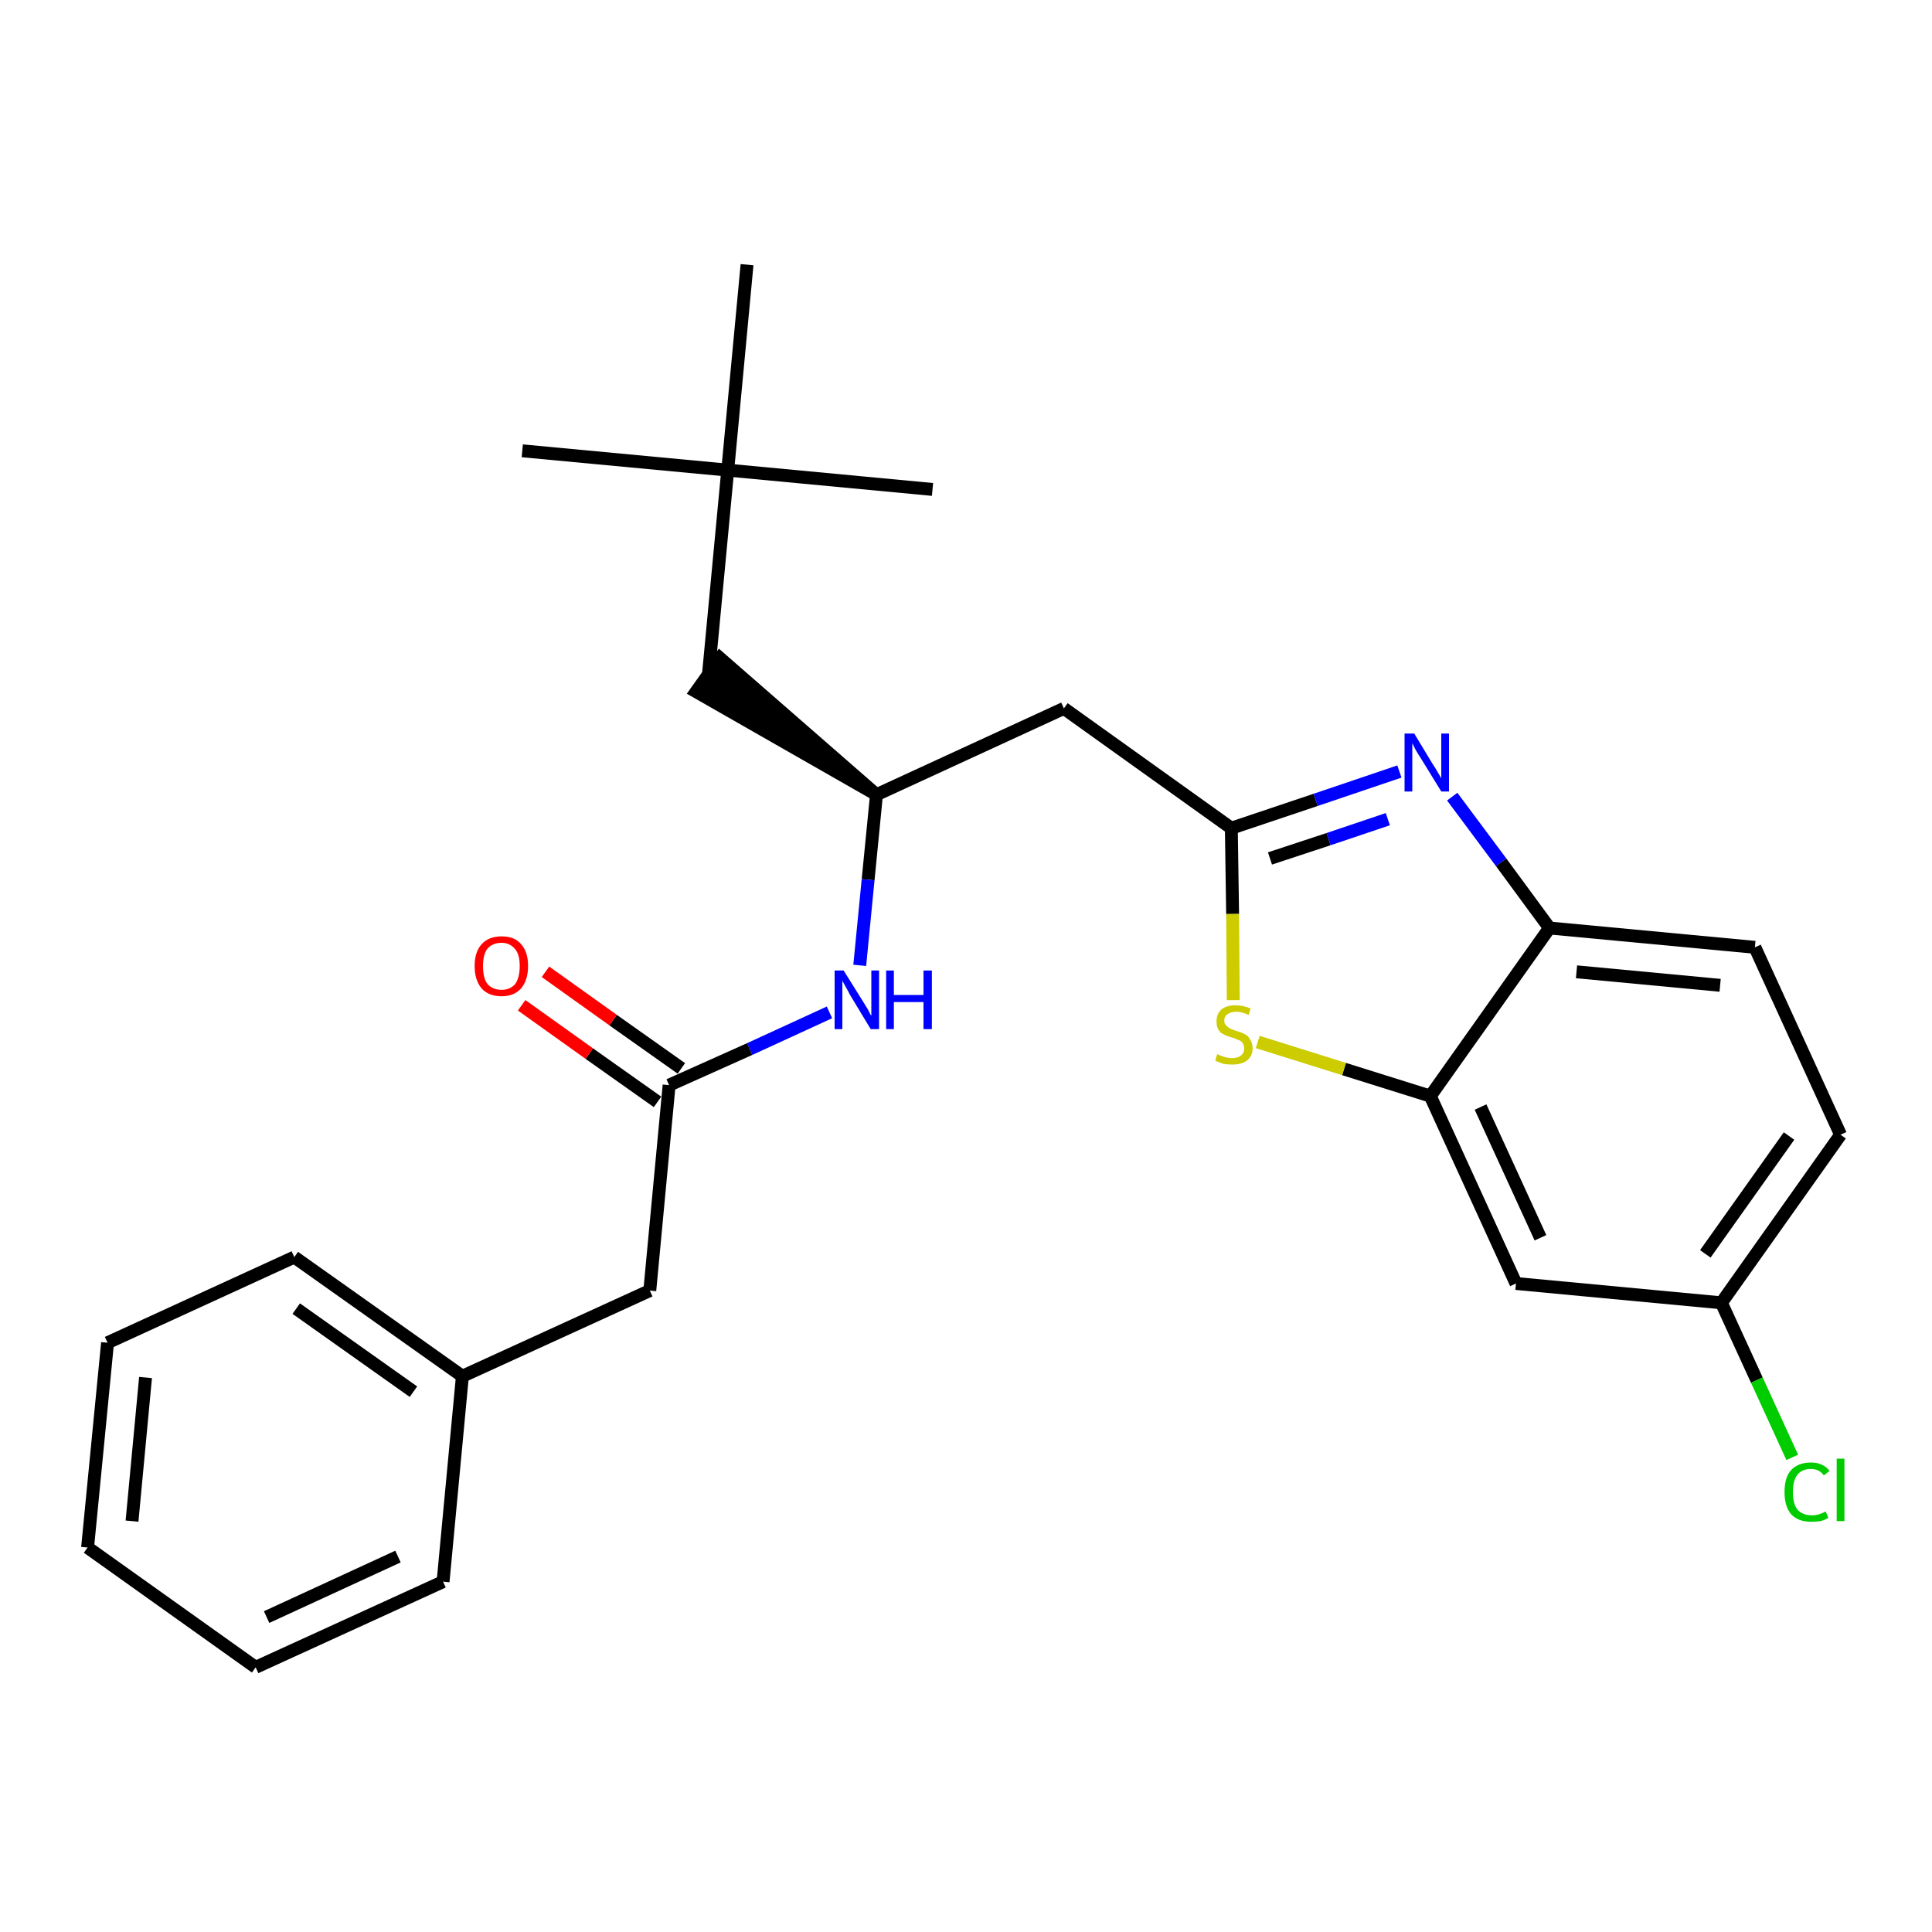 <?xml version='1.0' encoding='iso-8859-1'?>
<svg version='1.1' baseProfile='full'
              xmlns='http://www.w3.org/2000/svg'
                      xmlns:rdkit='http://www.rdkit.org/xml'
                      xmlns:xlink='http://www.w3.org/1999/xlink'
                  xml:space='preserve'
width='300px' height='300px' viewBox='0 0 300 300'>
<!-- END OF HEADER -->
<path class='bond-0 atom-0 atom-1' d='M 81.1,70.0 L 113.0,73.0' style='fill:none;fill-rule:evenodd;stroke:#000000;stroke-width:2.0px;stroke-linecap:butt;stroke-linejoin:miter;stroke-opacity:1' />
<path class='bond-1 atom-1 atom-2' d='M 113.0,73.0 L 144.8,76.0' style='fill:none;fill-rule:evenodd;stroke:#000000;stroke-width:2.0px;stroke-linecap:butt;stroke-linejoin:miter;stroke-opacity:1' />
<path class='bond-2 atom-1 atom-3' d='M 113.0,73.0 L 116.0,41.1' style='fill:none;fill-rule:evenodd;stroke:#000000;stroke-width:2.0px;stroke-linecap:butt;stroke-linejoin:miter;stroke-opacity:1' />
<path class='bond-3 atom-1 atom-4' d='M 113.0,73.0 L 110.0,104.8' style='fill:none;fill-rule:evenodd;stroke:#000000;stroke-width:2.0px;stroke-linecap:butt;stroke-linejoin:miter;stroke-opacity:1' />
<path class='bond-4 atom-5 atom-4' d='M 136.1,123.4 L 111.8,102.2 L 108.1,107.4 Z' style='fill:#000000;fill-rule:evenodd;fill-opacity:1;stroke:#000000;stroke-width:2.0px;stroke-linecap:butt;stroke-linejoin:miter;stroke-opacity:1;' />
<path class='bond-5 atom-5 atom-6' d='M 136.1,123.4 L 165.2,110.0' style='fill:none;fill-rule:evenodd;stroke:#000000;stroke-width:2.0px;stroke-linecap:butt;stroke-linejoin:miter;stroke-opacity:1' />
<path class='bond-16 atom-5 atom-17' d='M 136.1,123.4 L 134.8,136.6' style='fill:none;fill-rule:evenodd;stroke:#000000;stroke-width:2.0px;stroke-linecap:butt;stroke-linejoin:miter;stroke-opacity:1' />
<path class='bond-16 atom-5 atom-17' d='M 134.8,136.6 L 133.5,149.9' style='fill:none;fill-rule:evenodd;stroke:#0000FF;stroke-width:2.0px;stroke-linecap:butt;stroke-linejoin:miter;stroke-opacity:1' />
<path class='bond-6 atom-6 atom-7' d='M 165.2,110.0 L 191.2,128.6' style='fill:none;fill-rule:evenodd;stroke:#000000;stroke-width:2.0px;stroke-linecap:butt;stroke-linejoin:miter;stroke-opacity:1' />
<path class='bond-7 atom-7 atom-8' d='M 191.2,128.6 L 204.3,124.2' style='fill:none;fill-rule:evenodd;stroke:#000000;stroke-width:2.0px;stroke-linecap:butt;stroke-linejoin:miter;stroke-opacity:1' />
<path class='bond-7 atom-7 atom-8' d='M 204.3,124.2 L 217.3,119.8' style='fill:none;fill-rule:evenodd;stroke:#0000FF;stroke-width:2.0px;stroke-linecap:butt;stroke-linejoin:miter;stroke-opacity:1' />
<path class='bond-7 atom-7 atom-8' d='M 197.2,133.3 L 206.3,130.3' style='fill:none;fill-rule:evenodd;stroke:#000000;stroke-width:2.0px;stroke-linecap:butt;stroke-linejoin:miter;stroke-opacity:1' />
<path class='bond-7 atom-7 atom-8' d='M 206.3,130.3 L 215.5,127.2' style='fill:none;fill-rule:evenodd;stroke:#0000FF;stroke-width:2.0px;stroke-linecap:butt;stroke-linejoin:miter;stroke-opacity:1' />
<path class='bond-26 atom-16 atom-7' d='M 191.5,155.3 L 191.4,141.9' style='fill:none;fill-rule:evenodd;stroke:#CCCC00;stroke-width:2.0px;stroke-linecap:butt;stroke-linejoin:miter;stroke-opacity:1' />
<path class='bond-26 atom-16 atom-7' d='M 191.4,141.9 L 191.2,128.6' style='fill:none;fill-rule:evenodd;stroke:#000000;stroke-width:2.0px;stroke-linecap:butt;stroke-linejoin:miter;stroke-opacity:1' />
<path class='bond-8 atom-8 atom-9' d='M 225.5,123.7 L 233.1,133.9' style='fill:none;fill-rule:evenodd;stroke:#0000FF;stroke-width:2.0px;stroke-linecap:butt;stroke-linejoin:miter;stroke-opacity:1' />
<path class='bond-8 atom-8 atom-9' d='M 233.1,133.9 L 240.6,144.1' style='fill:none;fill-rule:evenodd;stroke:#000000;stroke-width:2.0px;stroke-linecap:butt;stroke-linejoin:miter;stroke-opacity:1' />
<path class='bond-9 atom-9 atom-10' d='M 240.6,144.1 L 272.5,147.1' style='fill:none;fill-rule:evenodd;stroke:#000000;stroke-width:2.0px;stroke-linecap:butt;stroke-linejoin:miter;stroke-opacity:1' />
<path class='bond-9 atom-9 atom-10' d='M 244.8,150.9 L 267.1,153.0' style='fill:none;fill-rule:evenodd;stroke:#000000;stroke-width:2.0px;stroke-linecap:butt;stroke-linejoin:miter;stroke-opacity:1' />
<path class='bond-28 atom-15 atom-9' d='M 222.1,170.2 L 240.6,144.1' style='fill:none;fill-rule:evenodd;stroke:#000000;stroke-width:2.0px;stroke-linecap:butt;stroke-linejoin:miter;stroke-opacity:1' />
<path class='bond-10 atom-10 atom-11' d='M 272.5,147.1 L 285.8,176.2' style='fill:none;fill-rule:evenodd;stroke:#000000;stroke-width:2.0px;stroke-linecap:butt;stroke-linejoin:miter;stroke-opacity:1' />
<path class='bond-11 atom-11 atom-12' d='M 285.8,176.2 L 267.3,202.3' style='fill:none;fill-rule:evenodd;stroke:#000000;stroke-width:2.0px;stroke-linecap:butt;stroke-linejoin:miter;stroke-opacity:1' />
<path class='bond-11 atom-11 atom-12' d='M 277.8,176.4 L 264.8,194.7' style='fill:none;fill-rule:evenodd;stroke:#000000;stroke-width:2.0px;stroke-linecap:butt;stroke-linejoin:miter;stroke-opacity:1' />
<path class='bond-12 atom-12 atom-13' d='M 267.3,202.3 L 272.8,214.3' style='fill:none;fill-rule:evenodd;stroke:#000000;stroke-width:2.0px;stroke-linecap:butt;stroke-linejoin:miter;stroke-opacity:1' />
<path class='bond-12 atom-12 atom-13' d='M 272.8,214.3 L 278.3,226.3' style='fill:none;fill-rule:evenodd;stroke:#00CC00;stroke-width:2.0px;stroke-linecap:butt;stroke-linejoin:miter;stroke-opacity:1' />
<path class='bond-13 atom-12 atom-14' d='M 267.3,202.3 L 235.4,199.3' style='fill:none;fill-rule:evenodd;stroke:#000000;stroke-width:2.0px;stroke-linecap:butt;stroke-linejoin:miter;stroke-opacity:1' />
<path class='bond-14 atom-14 atom-15' d='M 235.4,199.3 L 222.1,170.2' style='fill:none;fill-rule:evenodd;stroke:#000000;stroke-width:2.0px;stroke-linecap:butt;stroke-linejoin:miter;stroke-opacity:1' />
<path class='bond-14 atom-14 atom-15' d='M 239.2,192.2 L 229.9,171.9' style='fill:none;fill-rule:evenodd;stroke:#000000;stroke-width:2.0px;stroke-linecap:butt;stroke-linejoin:miter;stroke-opacity:1' />
<path class='bond-15 atom-15 atom-16' d='M 222.1,170.2 L 208.7,166.0' style='fill:none;fill-rule:evenodd;stroke:#000000;stroke-width:2.0px;stroke-linecap:butt;stroke-linejoin:miter;stroke-opacity:1' />
<path class='bond-15 atom-15 atom-16' d='M 208.7,166.0 L 195.3,161.8' style='fill:none;fill-rule:evenodd;stroke:#CCCC00;stroke-width:2.0px;stroke-linecap:butt;stroke-linejoin:miter;stroke-opacity:1' />
<path class='bond-17 atom-17 atom-18' d='M 128.8,157.2 L 116.4,162.9' style='fill:none;fill-rule:evenodd;stroke:#0000FF;stroke-width:2.0px;stroke-linecap:butt;stroke-linejoin:miter;stroke-opacity:1' />
<path class='bond-17 atom-17 atom-18' d='M 116.4,162.9 L 103.9,168.5' style='fill:none;fill-rule:evenodd;stroke:#000000;stroke-width:2.0px;stroke-linecap:butt;stroke-linejoin:miter;stroke-opacity:1' />
<path class='bond-18 atom-18 atom-19' d='M 105.8,165.9 L 95.2,158.4' style='fill:none;fill-rule:evenodd;stroke:#000000;stroke-width:2.0px;stroke-linecap:butt;stroke-linejoin:miter;stroke-opacity:1' />
<path class='bond-18 atom-18 atom-19' d='M 95.2,158.4 L 84.7,150.9' style='fill:none;fill-rule:evenodd;stroke:#FF0000;stroke-width:2.0px;stroke-linecap:butt;stroke-linejoin:miter;stroke-opacity:1' />
<path class='bond-18 atom-18 atom-19' d='M 102.1,171.1 L 91.5,163.6' style='fill:none;fill-rule:evenodd;stroke:#000000;stroke-width:2.0px;stroke-linecap:butt;stroke-linejoin:miter;stroke-opacity:1' />
<path class='bond-18 atom-18 atom-19' d='M 91.5,163.6 L 81.0,156.1' style='fill:none;fill-rule:evenodd;stroke:#FF0000;stroke-width:2.0px;stroke-linecap:butt;stroke-linejoin:miter;stroke-opacity:1' />
<path class='bond-19 atom-18 atom-20' d='M 103.9,168.5 L 100.9,200.4' style='fill:none;fill-rule:evenodd;stroke:#000000;stroke-width:2.0px;stroke-linecap:butt;stroke-linejoin:miter;stroke-opacity:1' />
<path class='bond-20 atom-20 atom-21' d='M 100.9,200.4 L 71.8,213.7' style='fill:none;fill-rule:evenodd;stroke:#000000;stroke-width:2.0px;stroke-linecap:butt;stroke-linejoin:miter;stroke-opacity:1' />
<path class='bond-21 atom-21 atom-22' d='M 71.8,213.7 L 45.7,195.2' style='fill:none;fill-rule:evenodd;stroke:#000000;stroke-width:2.0px;stroke-linecap:butt;stroke-linejoin:miter;stroke-opacity:1' />
<path class='bond-21 atom-21 atom-22' d='M 64.2,216.1 L 46.0,203.2' style='fill:none;fill-rule:evenodd;stroke:#000000;stroke-width:2.0px;stroke-linecap:butt;stroke-linejoin:miter;stroke-opacity:1' />
<path class='bond-27 atom-26 atom-21' d='M 68.8,245.6 L 71.8,213.7' style='fill:none;fill-rule:evenodd;stroke:#000000;stroke-width:2.0px;stroke-linecap:butt;stroke-linejoin:miter;stroke-opacity:1' />
<path class='bond-22 atom-22 atom-23' d='M 45.7,195.2 L 16.7,208.5' style='fill:none;fill-rule:evenodd;stroke:#000000;stroke-width:2.0px;stroke-linecap:butt;stroke-linejoin:miter;stroke-opacity:1' />
<path class='bond-23 atom-23 atom-24' d='M 16.7,208.5 L 13.6,240.3' style='fill:none;fill-rule:evenodd;stroke:#000000;stroke-width:2.0px;stroke-linecap:butt;stroke-linejoin:miter;stroke-opacity:1' />
<path class='bond-23 atom-23 atom-24' d='M 22.6,213.9 L 20.5,236.2' style='fill:none;fill-rule:evenodd;stroke:#000000;stroke-width:2.0px;stroke-linecap:butt;stroke-linejoin:miter;stroke-opacity:1' />
<path class='bond-24 atom-24 atom-25' d='M 13.6,240.3 L 39.7,258.9' style='fill:none;fill-rule:evenodd;stroke:#000000;stroke-width:2.0px;stroke-linecap:butt;stroke-linejoin:miter;stroke-opacity:1' />
<path class='bond-25 atom-25 atom-26' d='M 39.7,258.9 L 68.8,245.6' style='fill:none;fill-rule:evenodd;stroke:#000000;stroke-width:2.0px;stroke-linecap:butt;stroke-linejoin:miter;stroke-opacity:1' />
<path class='bond-25 atom-25 atom-26' d='M 41.4,251.1 L 61.8,241.7' style='fill:none;fill-rule:evenodd;stroke:#000000;stroke-width:2.0px;stroke-linecap:butt;stroke-linejoin:miter;stroke-opacity:1' />
<path  class='atom-8' d='M 219.6 113.9
L 222.5 118.7
Q 222.8 119.1, 223.3 120.0
Q 223.8 120.8, 223.8 120.9
L 223.8 113.9
L 225.0 113.9
L 225.0 122.9
L 223.8 122.9
L 220.6 117.7
Q 220.2 117.1, 219.8 116.4
Q 219.4 115.6, 219.3 115.4
L 219.3 122.9
L 218.1 122.9
L 218.1 113.9
L 219.6 113.9
' fill='#0000FF'/>
<path  class='atom-13' d='M 277.1 231.7
Q 277.1 229.4, 278.1 228.3
Q 279.2 227.1, 281.2 227.1
Q 283.1 227.1, 284.1 228.4
L 283.2 229.1
Q 282.5 228.1, 281.2 228.1
Q 279.8 228.1, 279.1 229.0
Q 278.4 229.9, 278.4 231.7
Q 278.4 233.5, 279.1 234.4
Q 279.9 235.3, 281.4 235.3
Q 282.4 235.3, 283.5 234.7
L 283.9 235.7
Q 283.4 236.0, 282.7 236.2
Q 282.0 236.3, 281.2 236.3
Q 279.2 236.3, 278.1 235.1
Q 277.1 233.9, 277.1 231.7
' fill='#00CC00'/>
<path  class='atom-13' d='M 285.2 226.5
L 286.4 226.5
L 286.4 236.2
L 285.2 236.2
L 285.2 226.5
' fill='#00CC00'/>
<path  class='atom-16' d='M 189.0 163.7
Q 189.1 163.7, 189.5 163.9
Q 190.0 164.1, 190.4 164.2
Q 190.9 164.3, 191.3 164.3
Q 192.2 164.3, 192.7 163.9
Q 193.2 163.5, 193.2 162.8
Q 193.2 162.3, 192.9 161.9
Q 192.7 161.6, 192.3 161.5
Q 191.9 161.3, 191.3 161.1
Q 190.5 160.9, 190.0 160.6
Q 189.5 160.4, 189.2 159.9
Q 188.9 159.4, 188.9 158.6
Q 188.9 157.5, 189.6 156.8
Q 190.4 156.1, 191.9 156.1
Q 193.0 156.1, 194.2 156.6
L 193.9 157.6
Q 192.8 157.1, 192.0 157.1
Q 191.1 157.1, 190.6 157.5
Q 190.1 157.8, 190.1 158.5
Q 190.1 159.0, 190.4 159.2
Q 190.6 159.5, 191.0 159.7
Q 191.4 159.9, 192.0 160.1
Q 192.8 160.3, 193.3 160.6
Q 193.8 160.8, 194.1 161.4
Q 194.5 161.9, 194.5 162.8
Q 194.5 164.0, 193.6 164.7
Q 192.8 165.3, 191.4 165.3
Q 190.6 165.3, 190.0 165.2
Q 189.4 165.0, 188.7 164.7
L 189.0 163.7
' fill='#CCCC00'/>
<path  class='atom-17' d='M 131.0 150.7
L 134.0 155.5
Q 134.3 156.0, 134.8 156.8
Q 135.2 157.7, 135.3 157.7
L 135.3 150.7
L 136.5 150.7
L 136.5 159.8
L 135.2 159.8
L 132.0 154.5
Q 131.7 153.9, 131.3 153.2
Q 130.9 152.5, 130.8 152.3
L 130.8 159.8
L 129.6 159.8
L 129.6 150.7
L 131.0 150.7
' fill='#0000FF'/>
<path  class='atom-17' d='M 137.6 150.7
L 138.8 150.7
L 138.8 154.5
L 143.4 154.5
L 143.4 150.7
L 144.7 150.7
L 144.7 159.8
L 143.4 159.8
L 143.4 155.6
L 138.8 155.6
L 138.8 159.8
L 137.6 159.8
L 137.6 150.7
' fill='#0000FF'/>
<path  class='atom-19' d='M 73.7 150.0
Q 73.7 147.8, 74.8 146.6
Q 75.9 145.4, 77.9 145.4
Q 79.9 145.4, 80.9 146.6
Q 82.0 147.8, 82.0 150.0
Q 82.0 152.2, 80.9 153.5
Q 79.8 154.7, 77.9 154.7
Q 75.9 154.7, 74.8 153.5
Q 73.7 152.2, 73.7 150.0
M 77.9 153.7
Q 79.2 153.7, 80.0 152.8
Q 80.7 151.8, 80.7 150.0
Q 80.7 148.2, 80.0 147.4
Q 79.2 146.4, 77.9 146.4
Q 76.5 146.4, 75.7 147.3
Q 75.0 148.2, 75.0 150.0
Q 75.0 151.9, 75.7 152.8
Q 76.5 153.7, 77.9 153.7
' fill='#FF0000'/>
</svg>
